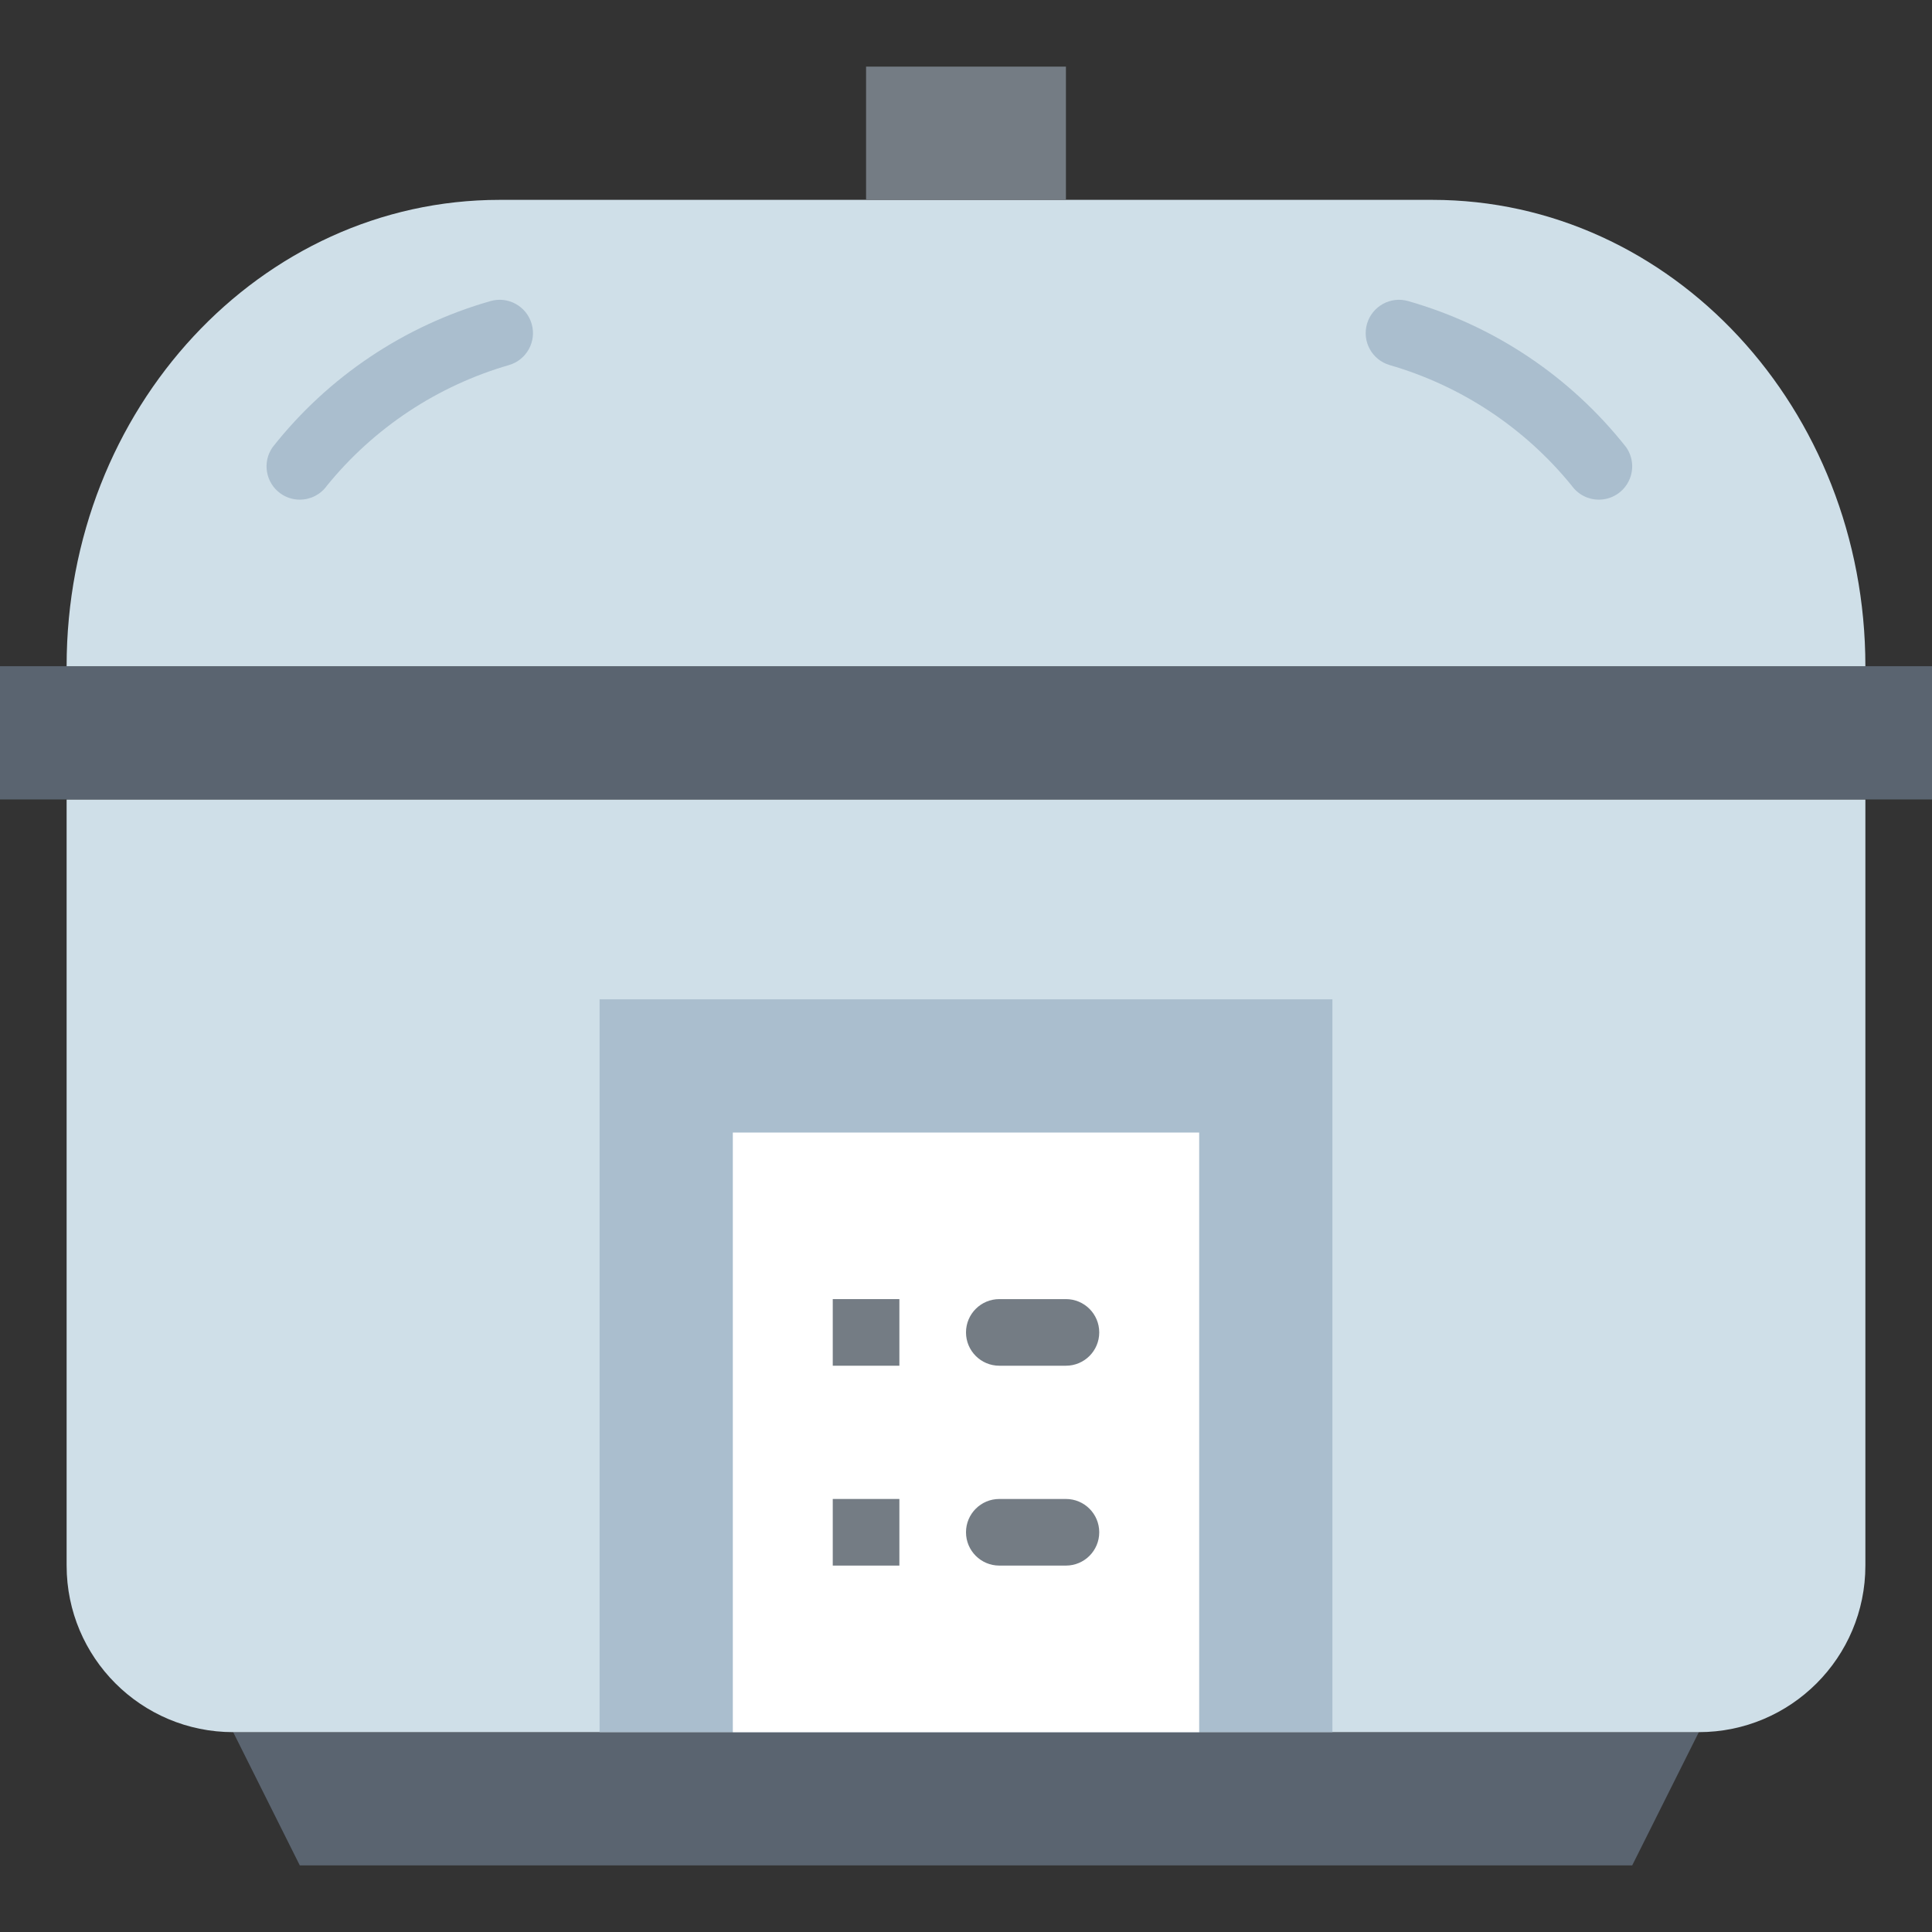<svg height="464pt" viewBox="0 -16 464 464" width="464pt" xmlns="http://www.w3.org/2000/svg"><rect x="0" y="-16" width="464" height="464" fill="#333333" stroke="none"/><path d="m392 432h-320l-16-32h352zm0 0" fill="#5a6470"/><path d="m16 176h432v184c0 22.09-17.91 40-40 40h-352c-22.09 0-40-17.91-40-40zm0 0" fill="#cfdfe8"/><path d="m0 144h464v32h-464zm0 0" fill="#5a6470"/><path d="m344 32h-224c-57.441 0-104 50.145-104 112h432c0-61.855-46.559-112-104-112zm0 0" fill="#cfdfe8"/><path d="m144 224h176v176h-176zm0 0" fill="#aabece"/><path d="m176 256h112v144h-112zm0 0" fill="#fff"/><g fill="#747c84"><path d="m200 296h16v16h-16zm0 0"/><path d="m200 344h16v16h-16zm0 0"/><path d="m256 312h-16c-4.418 0-8-3.582-8-8s3.582-8 8-8h16c4.418 0 8 3.582 8 8s-3.582 8-8 8zm0 0"/><path d="m256 360h-16c-4.418 0-8-3.582-8-8s3.582-8 8-8h16c4.418 0 8 3.582 8 8s-3.582 8-8 8zm0 0"/></g><path d="m72 104c-1.656.004-3.27-.512-4.617-1.473-3.59-2.551-4.445-7.523-1.91-11.129 13.312-16.895 31.605-29.168 52.289-35.078 4.238-1.238 8.68 1.199 9.918 5.441 1.238 4.238-1.199 8.68-5.441 9.918-17.184 4.973-32.438 15.078-43.719 28.961-1.5 2.109-3.93 3.359-6.52 3.359zm0 0" fill="#aabece"/><path d="m384 104c-2.594.004-5.023-1.25-6.527-3.359-11.281-13.883-26.535-23.988-43.719-28.961-4.242-1.238-6.68-5.68-5.441-9.918 1.238-4.242 5.68-6.68 9.918-5.441 20.684 5.91 38.977 18.176 52.297 35.062 1.727 2.441 1.945 5.641.57 8.293-1.371 2.656-4.109 4.32-7.098 4.324zm0 0" fill="#aabece"/><path d="m208 0h48v32h-48zm0 0" fill="#747c84"/></svg>